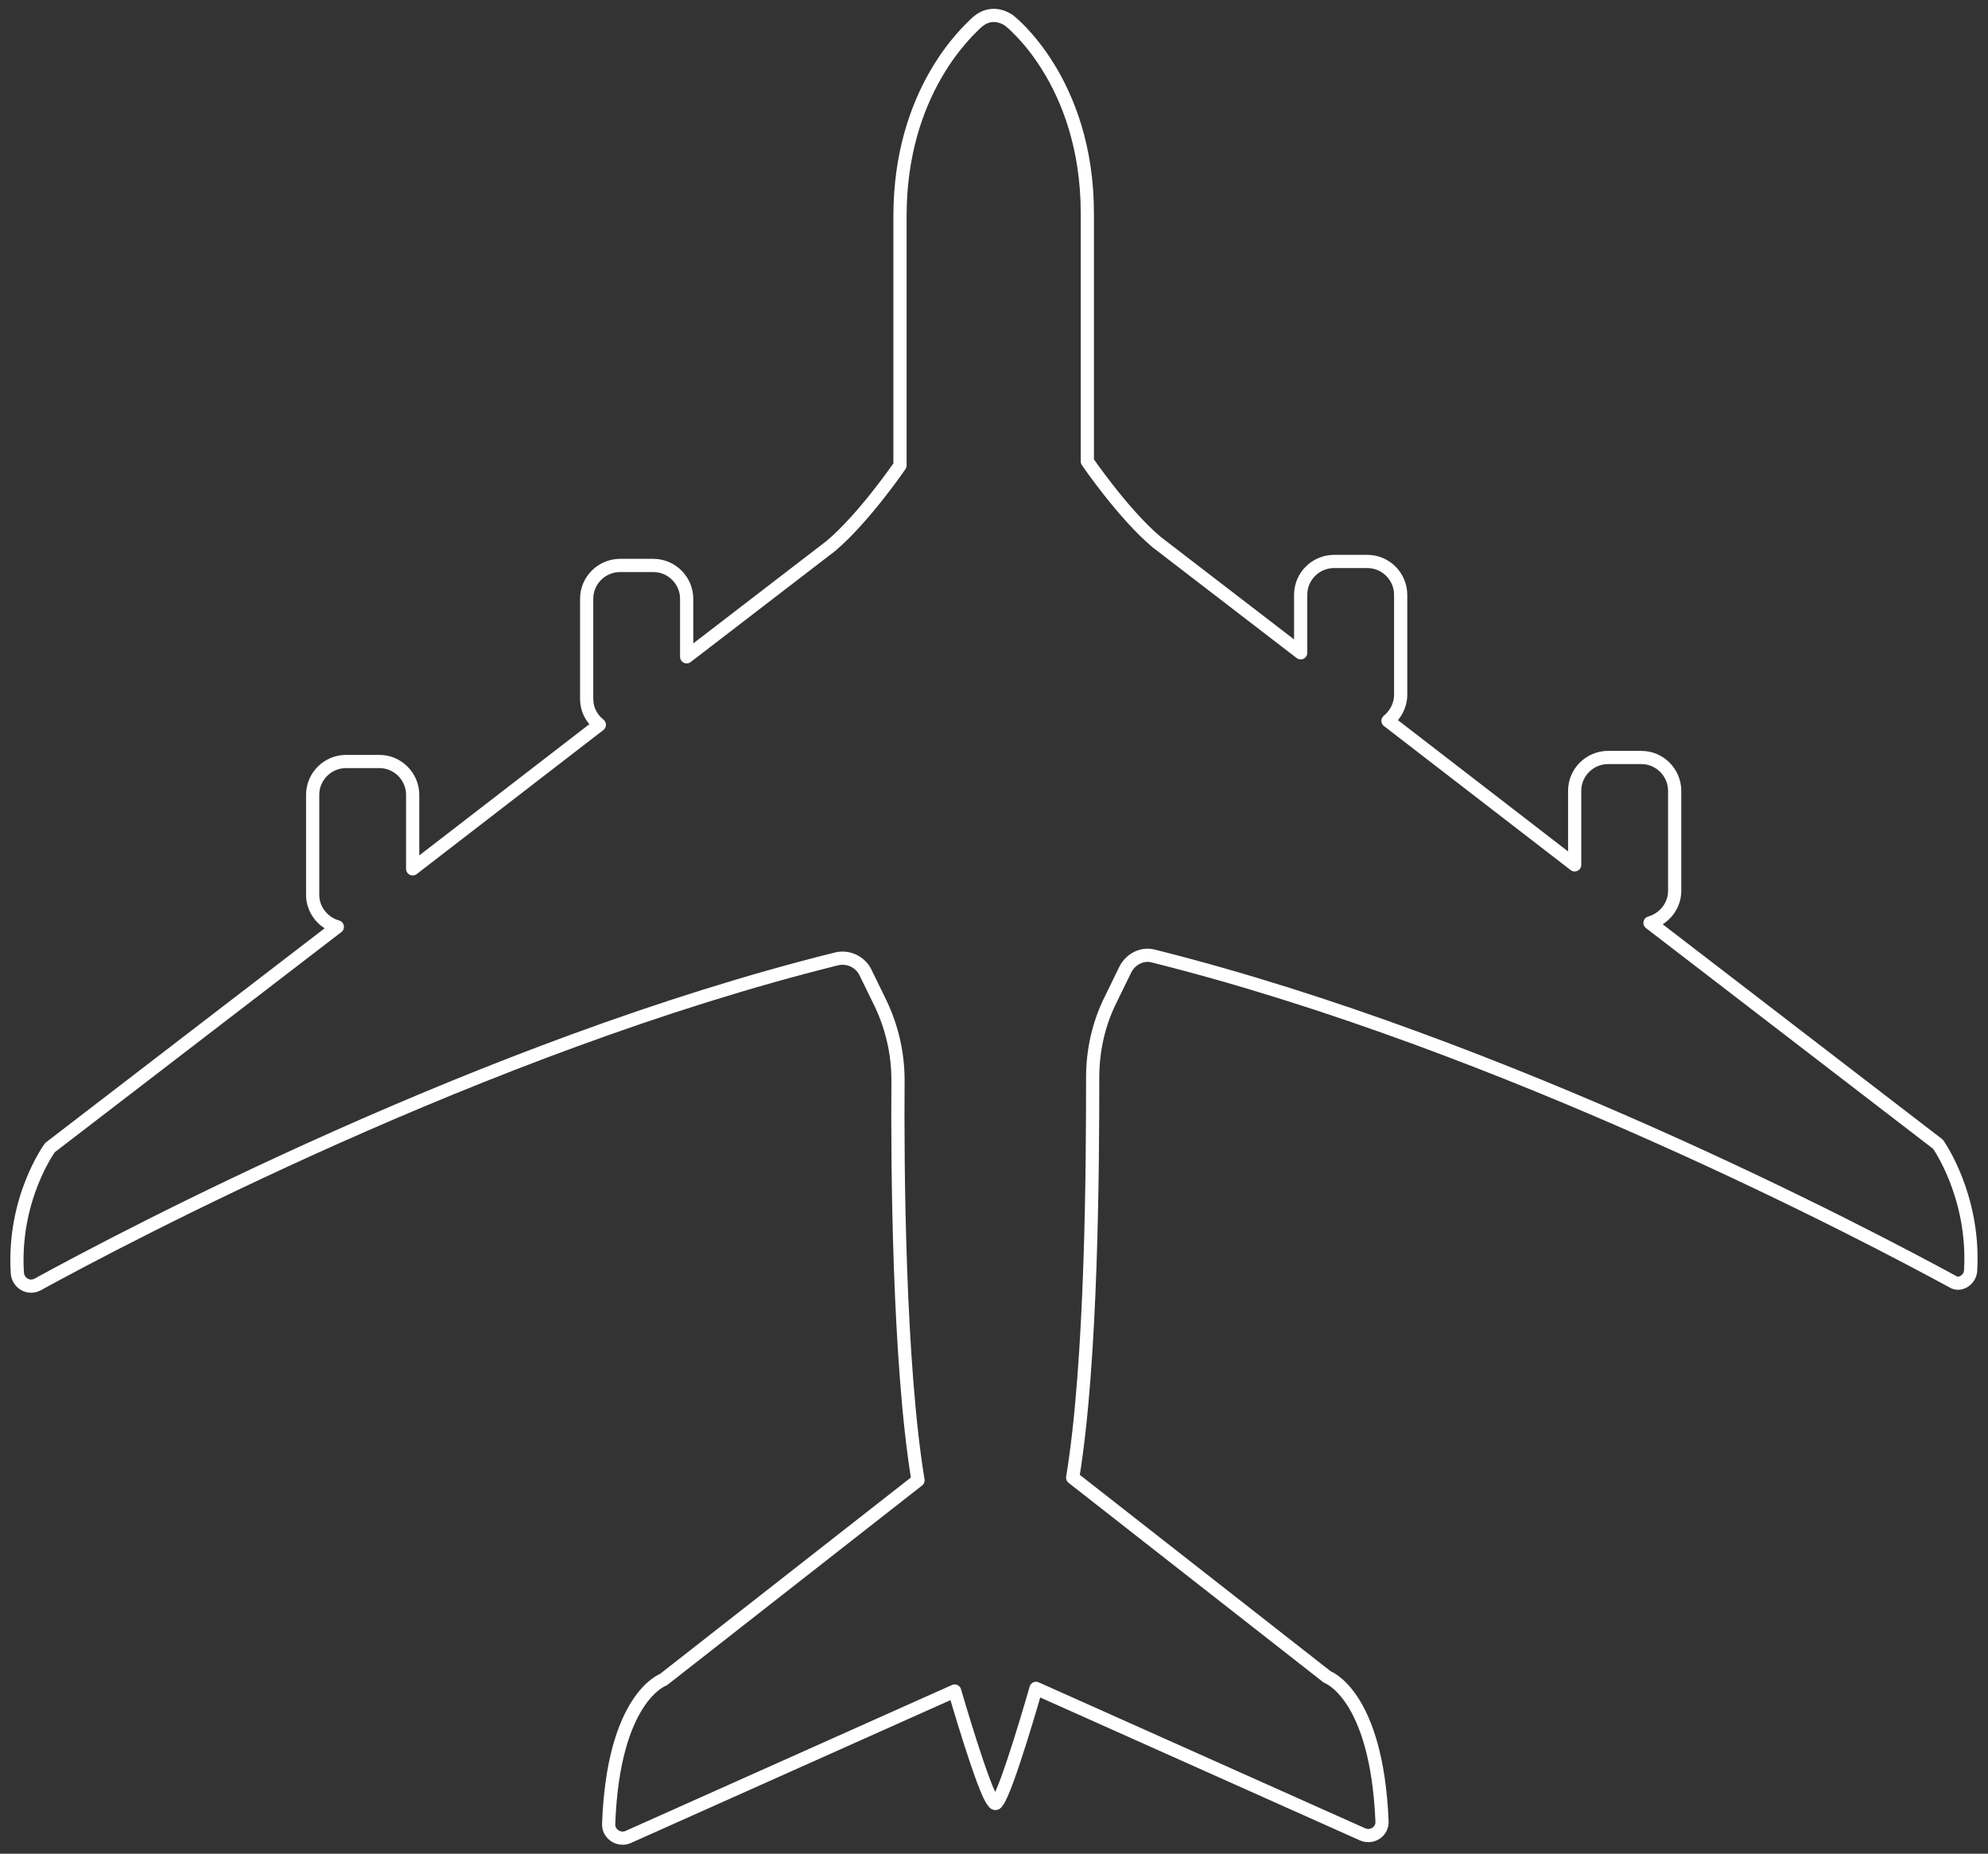 <?xml version="1.0" encoding="utf-8"?>
<!-- Generator: Adobe Illustrator 18.0.0, SVG Export Plug-In . SVG Version: 6.00 Build 0)  -->
<!DOCTYPE svg PUBLIC "-//W3C//DTD SVG 1.1//EN" "http://www.w3.org/Graphics/SVG/1.1/DTD/svg11.dtd">
<svg version="1.1" id="Layer_1" xmlns="http://www.w3.org/2000/svg" xmlns:xlink="http://www.w3.org/1999/xlink" x="0px" y="0px"
	 viewBox="0 0 298.2 278" enable-background="new 0 0 298.2 278" xml:space="preserve">
<rect x="0" y="0" width="298.2" height="278" fill="#333333" stroke="none"/>
<path fill="none" stroke="#FFFFFF" stroke-width="1.98" stroke-linecap="round" stroke-linejoin="round" stroke-miterlimit="10" d="
	M295.6,190.4c0.6-11.1-4.9-18.8-4.9-18.8l-43.2-33.2c2.1-0.6,3.7-2.5,3.7-4.8v-15c0-2.7-2.2-5-5-5h-5c-2.7,0-5,2.2-5,5v11.1
	l-28-21.6c1.1-0.9,1.9-2.3,1.9-3.9v-15c0-2.7-2.2-5-5-5h-5c-2.7,0-5,2.2-5,5v8.7l-21.6-16.6c-5-4.2-10.4-12.1-10.4-12.1V32
	c0-19.9-11.7-28.9-11.7-28.9s-2.4-1.9-4.8,0.2C145.2,4.6,135,13.7,135,32.4v37.4c0,0-5.4,7.9-10.4,12.1L103,98.5v-8.7
	c0-2.7-2.2-5-5-5h-5c-2.7,0-5,2.2-5,5v15c0,1.6,0.7,2.9,1.9,3.9l-28,21.6v-11.1c0-2.7-2.2-5-5-5h-5c-2.7,0-5,2.2-5,5v15
	c0,2.3,1.6,4.2,3.7,4.8L7.5,172.1c0,0-5.6,7.6-4.9,18.8c0.1,1.5,1.7,2.5,3.1,1.7c12.6-6.9,67-35.7,119.8-48.8c1.7-0.4,3.5,0.4,4.3,2
	l2.2,4.5c1.8,3.7,2.7,7.7,2.7,11.7c-0.1,12.7,0.1,42.4,3,60l-38.2,29.9c0,0-7.5,2.6-8.2,21.6c-0.1,1.5,1.5,2.6,2.9,2l49-21.9
	c0,0,4.4,15.2,5.8,16.6c0,0,0.3,0.6,0.6,0c1.5-1.9,5.8-17,5.8-17l49,21.9c1.4,0.6,3-0.4,2.9-2c-0.8-19-8.2-21.6-8.2-21.6l-38.2-29.9
	c2.9-17.6,3-47.3,3-60c0-4.1,0.9-8.1,2.7-11.7l2.2-4.5c0.8-1.6,2.6-2.5,4.3-2c52.7,13.2,107.1,41.9,119.8,48.8
	C293.9,192.9,295.6,192,295.6,190.4z"/>
</svg>
